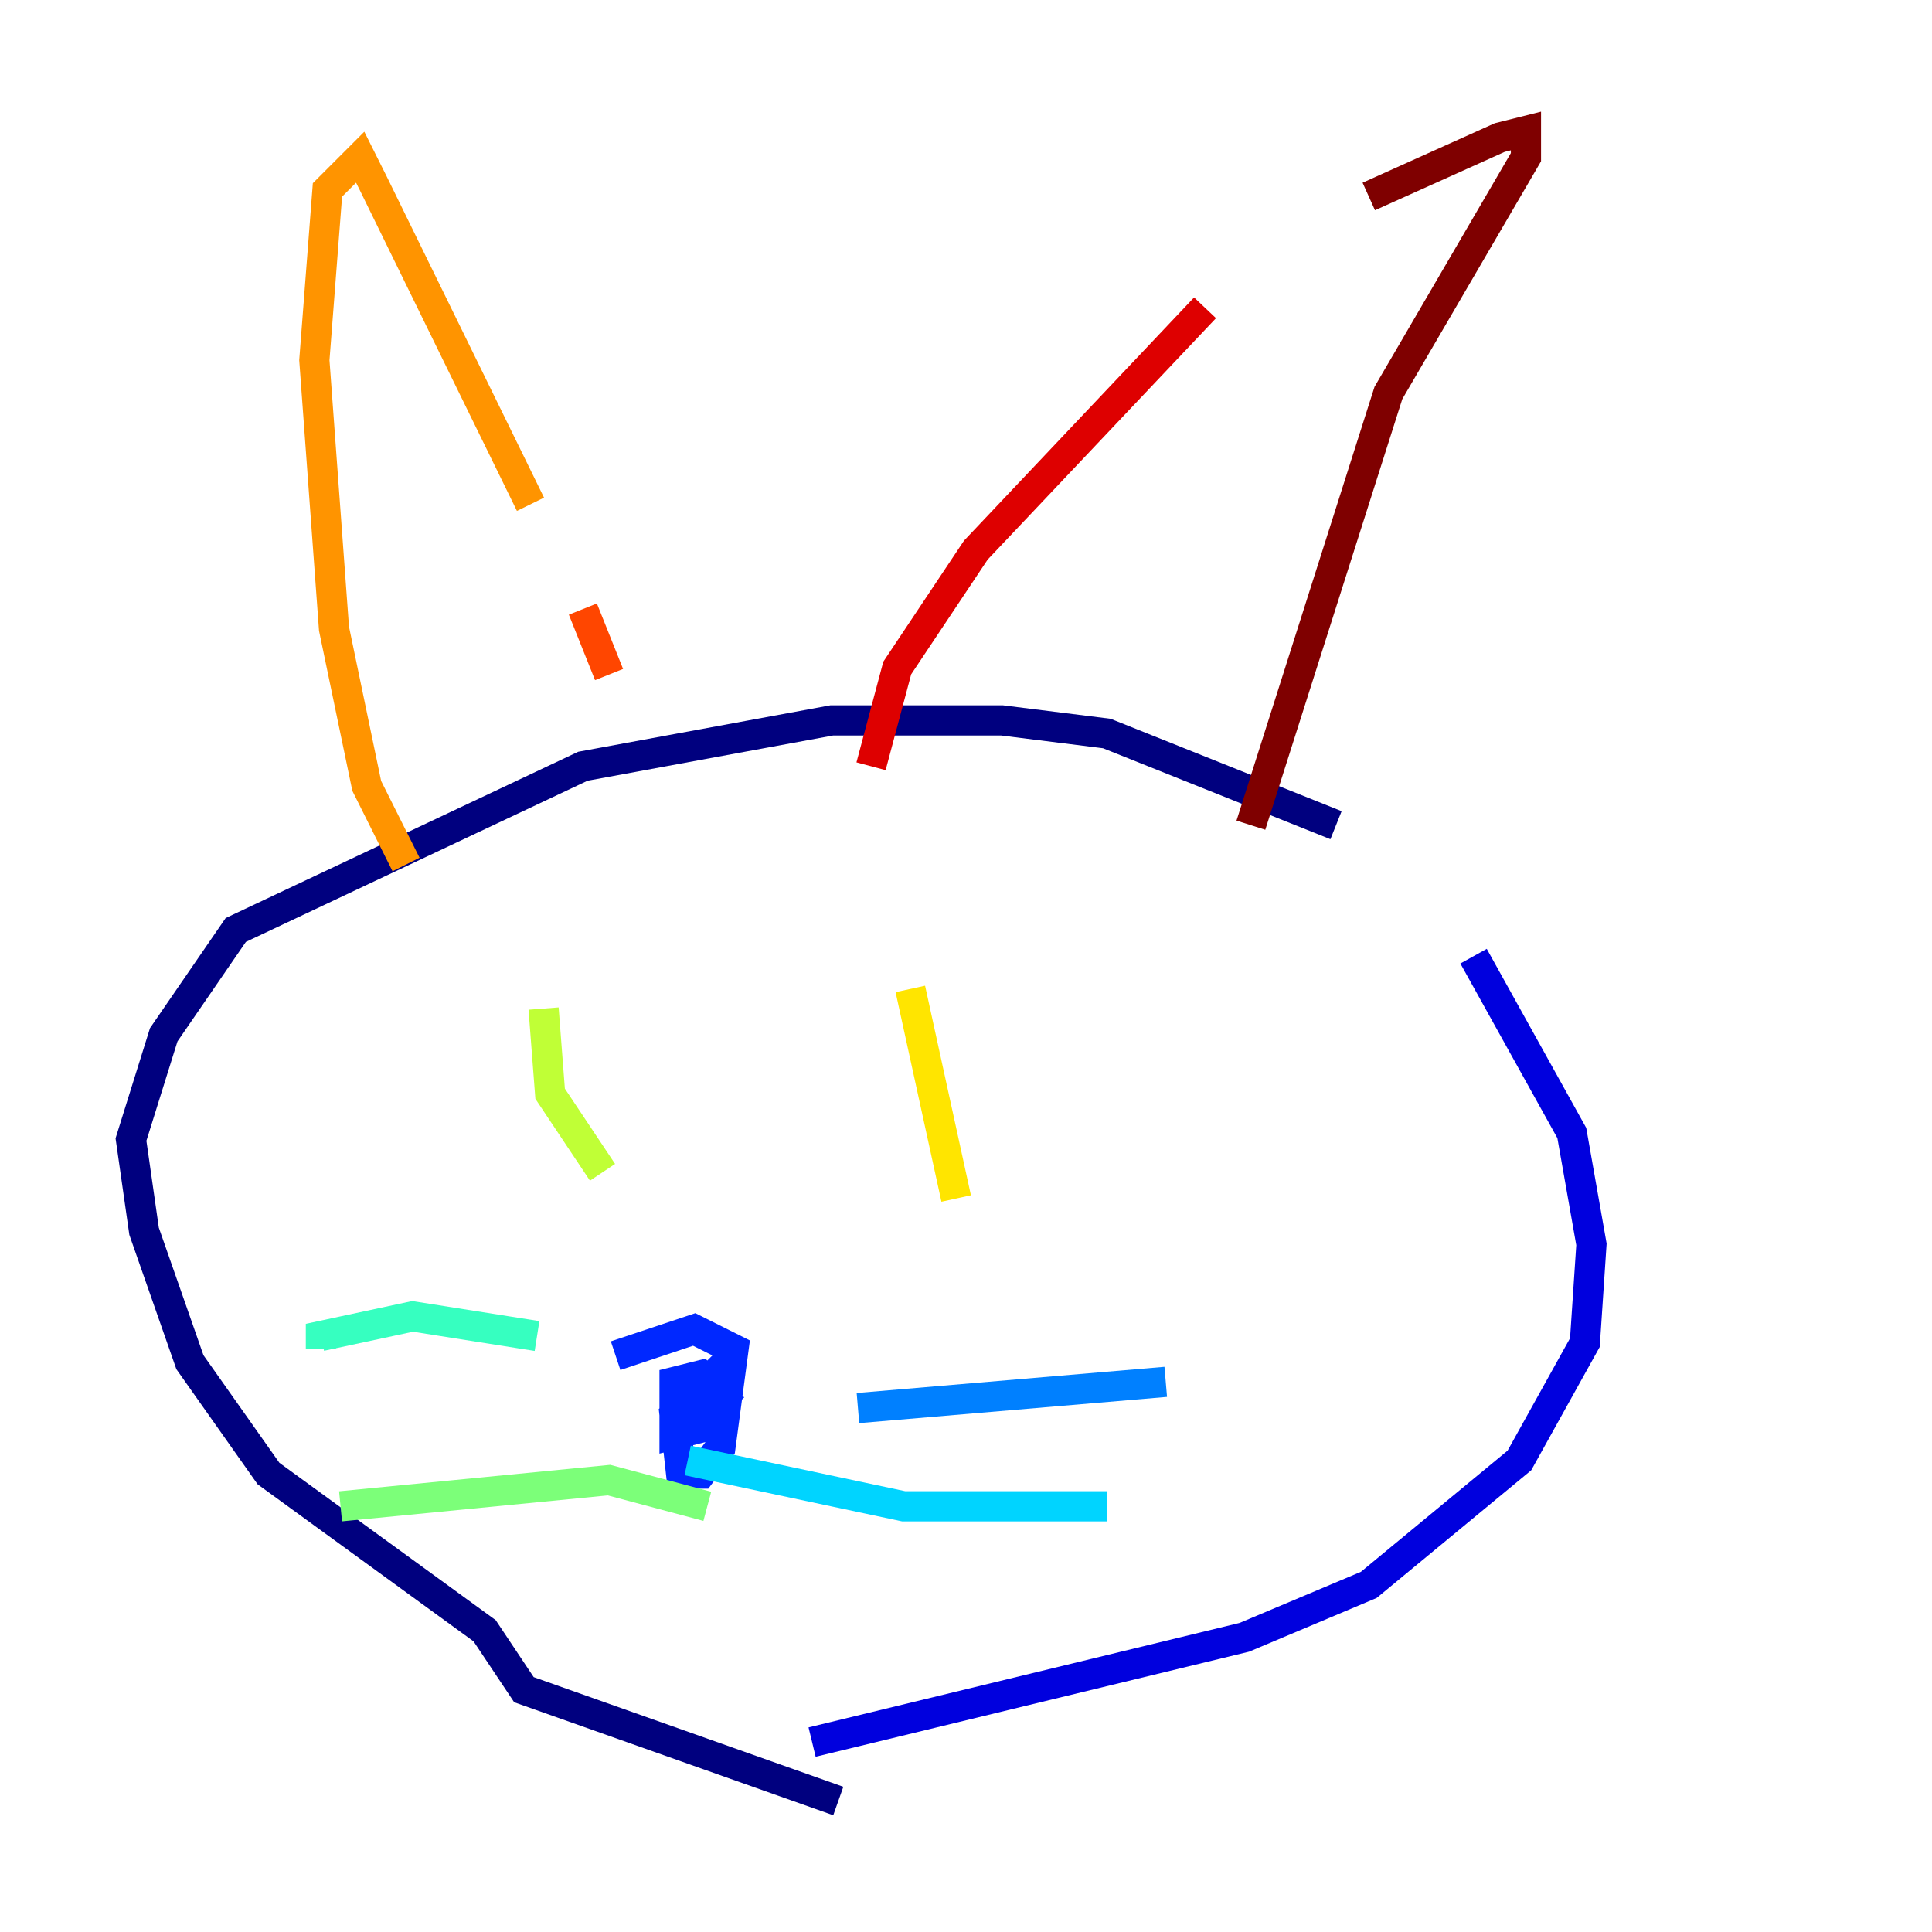 <?xml version="1.0" encoding="utf-8" ?>
<svg baseProfile="tiny" height="128" version="1.2" viewBox="0,0,128,128" width="128" xmlns="http://www.w3.org/2000/svg" xmlns:ev="http://www.w3.org/2001/xml-events" xmlns:xlink="http://www.w3.org/1999/xlink"><defs /><polyline fill="none" points="55.539,119.322 34.712,111.946 32.108,108.041 17.79,97.627 12.583,90.251 9.546,81.573 8.678,75.498 10.848,68.556 15.62,61.614 38.617,50.766 55.105,47.729 66.386,47.729 73.329,48.597 88.515,54.671" stroke="#00007f" stroke-width="2" /><polyline fill="none" points="97.627,63.349 104.136,75.064 105.437,82.441 105.003,88.949 100.664,96.759 90.685,105.003 82.441,108.475 53.803,115.417" stroke="#0000de" stroke-width="2" /><polyline fill="none" points="40.786,89.817 45.993,88.081 48.597,89.383 47.729,95.891 46.427,97.627 45.125,97.627 44.691,93.722 46.861,91.552 46.427,94.59 44.691,95.024 44.691,91.552 46.427,91.119 48.597,93.288" stroke="#0028ff" stroke-width="2" /><polyline fill="none" points="56.841,93.288 77.234,91.552" stroke="#0080ff" stroke-width="2" /><polyline fill="none" points="45.559,96.759 59.878,99.797 73.329,99.797" stroke="#00d4ff" stroke-width="2" /><polyline fill="none" points="35.58,88.515 27.336,87.214 21.261,88.515 21.261,89.383" stroke="#36ffc0" stroke-width="2" /><polyline fill="none" points="46.861,99.797 40.352,98.061 22.563,99.797" stroke="#7cff79" stroke-width="2" /><polyline fill="none" points="36.014,66.82 36.447,72.461 39.919,77.668" stroke="#c0ff36" stroke-width="2" /><polyline fill="none" points="60.312,65.519 63.349,79.403" stroke="#ffe500" stroke-width="2" /><polyline fill="none" points="26.902,57.275 24.298,52.068 22.129,41.654 20.827,23.864 21.695,12.583 23.864,10.414 24.732,12.149 35.146,33.41" stroke="#ff9400" stroke-width="2" /><polyline fill="none" points="38.617,40.352 40.352,44.691" stroke="#ff4600" stroke-width="2" /><polyline fill="none" points="57.709,50.766 59.444,44.258 64.651,36.447 79.837,20.393" stroke="#de0000" stroke-width="2" /><polyline fill="none" points="90.685,13.017 99.363,9.112 101.098,8.678 101.098,10.414 91.986,26.034 82.875,54.671" stroke="#7f0000" stroke-width="2" /></svg>
